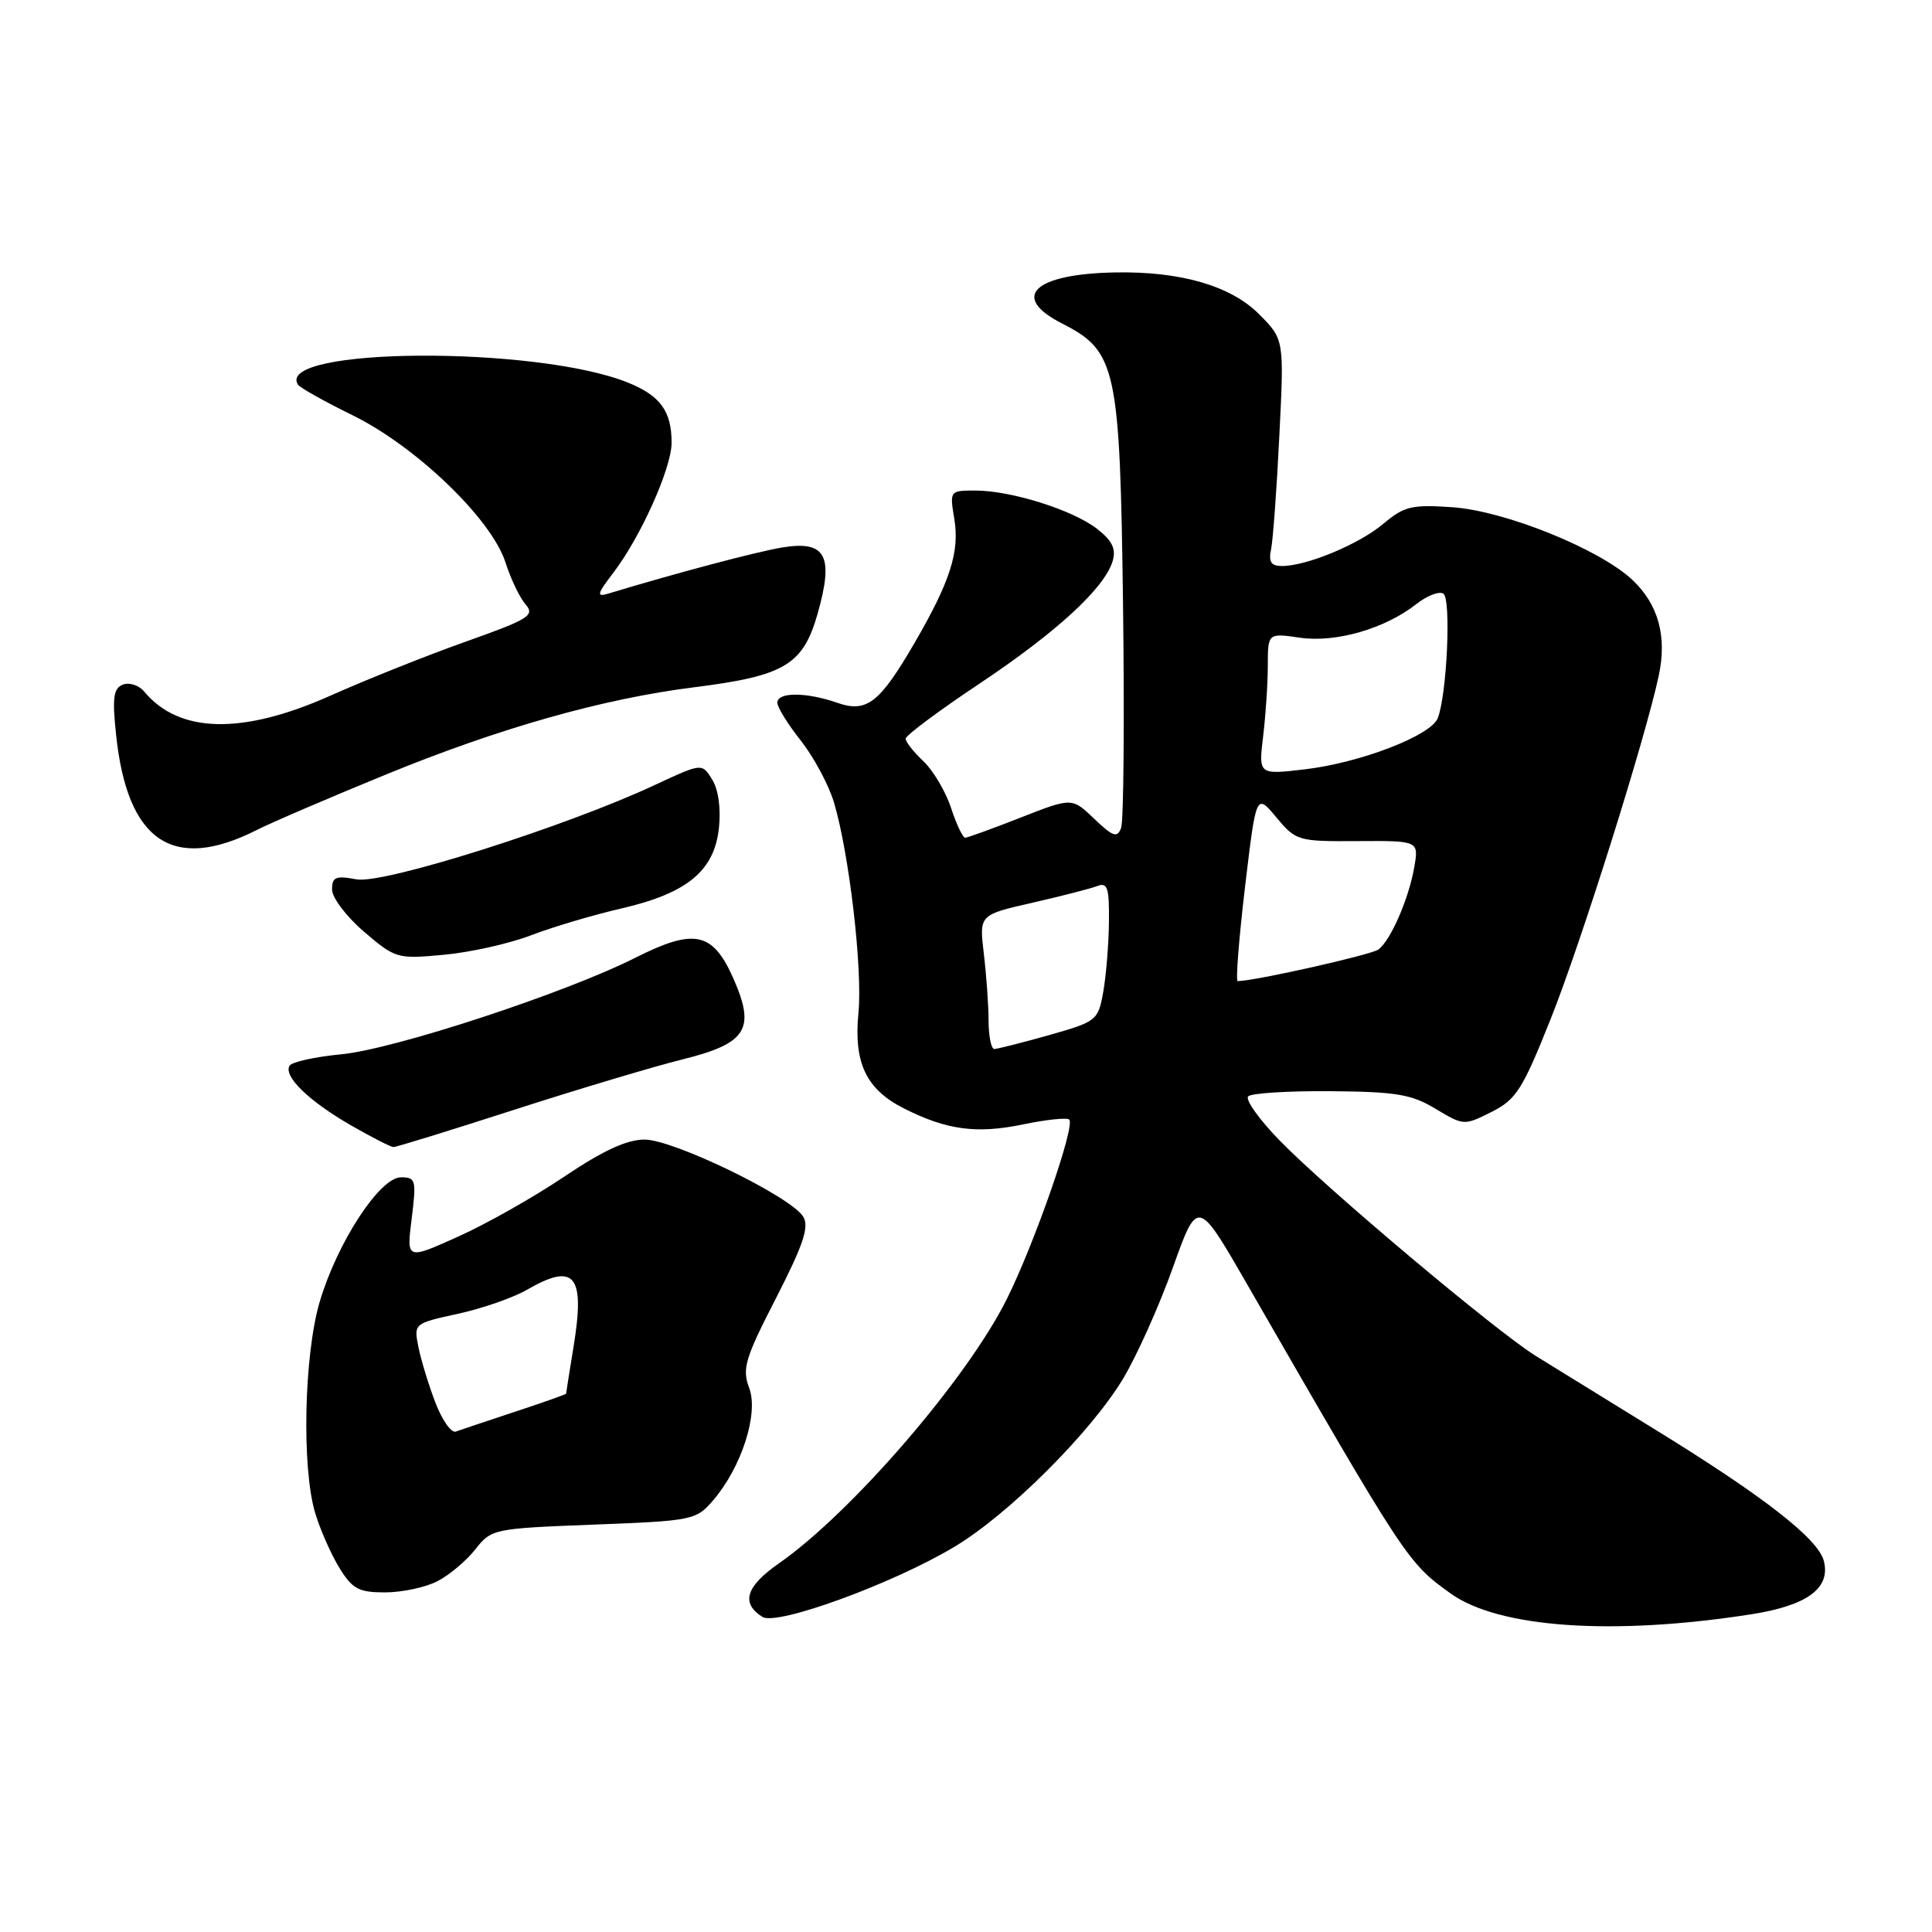 <?xml version="1.0" encoding="UTF-8" standalone="no"?>
<!DOCTYPE svg PUBLIC "-//W3C//DTD SVG 1.1//EN" "http://www.w3.org/Graphics/SVG/1.1/DTD/svg11.dtd" >
<svg xmlns="http://www.w3.org/2000/svg" xmlns:xlink="http://www.w3.org/1999/xlink" version="1.1" viewBox="0 0 256 256">
 <g >
 <path fill="currentColor"
d=" M 232.00 213.91 C 239.46 212.75 242.59 210.46 241.67 206.84 C 240.91 203.87 233.62 198.21 219.00 189.23 C 212.68 185.34 205.69 181.03 203.47 179.65 C 198.11 176.30 175.77 157.51 169.56 151.12 C 166.84 148.33 164.97 145.70 165.39 145.27 C 165.82 144.85 170.74 144.54 176.33 144.59 C 185.02 144.66 187.04 145.00 190.23 146.93 C 193.93 149.15 194.01 149.16 197.63 147.34 C 200.91 145.69 201.73 144.40 205.48 135.00 C 209.50 124.92 218.02 97.85 219.80 89.50 C 220.91 84.30 219.73 80.06 216.28 76.82 C 211.92 72.74 199.41 67.69 192.45 67.21 C 187.06 66.84 186.06 67.08 183.29 69.41 C 180.07 72.12 173.15 75.00 169.86 75.00 C 168.42 75.00 168.07 74.45 168.43 72.75 C 168.68 71.51 169.18 64.75 169.52 57.73 C 170.16 44.96 170.16 44.96 166.81 41.61 C 163.05 37.85 156.40 35.93 147.70 36.10 C 136.97 36.31 133.82 39.34 140.70 42.85 C 147.95 46.54 148.40 48.62 148.81 80.31 C 149.00 95.61 148.89 108.84 148.55 109.72 C 148.04 111.06 147.46 110.86 144.99 108.49 C 142.04 105.67 142.04 105.67 135.25 108.33 C 131.51 109.80 128.20 111.00 127.89 111.00 C 127.57 111.00 126.73 109.22 126.01 107.03 C 125.29 104.85 123.64 102.08 122.35 100.86 C 121.06 99.65 120.00 98.30 120.00 97.88 C 120.00 97.46 124.39 94.18 129.75 90.61 C 140.01 83.77 146.35 77.94 147.43 74.35 C 147.91 72.75 147.39 71.66 145.40 70.10 C 142.21 67.59 133.99 65.00 129.23 65.00 C 125.85 65.00 125.83 65.03 126.45 68.75 C 127.18 73.08 125.90 77.06 121.23 85.11 C 116.53 93.20 114.85 94.49 110.90 93.11 C 106.81 91.69 103.00 91.69 103.00 93.11 C 103.00 93.71 104.40 95.98 106.11 98.13 C 107.81 100.29 109.79 103.96 110.49 106.28 C 112.52 113.03 114.31 128.40 113.75 134.19 C 113.10 140.84 114.76 144.33 119.77 146.87 C 125.43 149.73 129.40 150.27 135.56 148.99 C 138.64 148.35 141.39 148.06 141.68 148.35 C 142.51 149.18 137.06 164.82 133.38 172.19 C 128.11 182.74 112.83 200.45 103.19 207.17 C 98.82 210.22 98.14 212.43 101.03 214.25 C 102.95 215.46 118.39 209.82 126.53 204.92 C 133.69 200.62 144.49 189.84 148.80 182.71 C 150.61 179.70 153.58 173.09 155.39 168.02 C 158.69 158.78 158.69 158.78 165.23 170.14 C 186.38 206.86 186.51 207.05 192.24 211.16 C 198.60 215.71 213.69 216.76 232.00 213.91 Z  M 57.96 209.52 C 59.54 208.71 61.80 206.80 62.99 205.29 C 65.11 202.59 65.38 202.53 78.66 202.02 C 91.79 201.52 92.25 201.42 94.48 198.82 C 98.27 194.41 100.55 187.30 99.27 183.91 C 98.31 181.36 98.71 180.02 102.83 172.00 C 106.44 164.95 107.24 162.58 106.44 161.23 C 104.87 158.59 89.27 151.00 85.41 151.00 C 83.05 151.00 79.90 152.46 74.78 155.90 C 70.78 158.60 64.43 162.19 60.68 163.87 C 53.86 166.94 53.86 166.94 54.55 161.47 C 55.19 156.36 55.09 156.00 53.13 156.00 C 50.32 156.00 44.69 164.63 42.36 172.50 C 40.28 179.56 39.96 194.53 41.77 200.50 C 42.43 202.70 43.87 205.96 44.97 207.75 C 46.70 210.56 47.53 211.00 51.03 211.00 C 53.27 211.00 56.39 210.33 57.96 209.52 Z  M 68.14 147.05 C 76.59 144.32 86.58 141.34 90.34 140.40 C 98.95 138.27 100.15 136.39 97.18 129.66 C 94.44 123.47 92.01 122.96 84.18 126.91 C 74.88 131.60 52.24 139.03 45.22 139.70 C 41.76 140.03 38.68 140.71 38.37 141.21 C 37.52 142.59 40.91 145.90 46.50 149.11 C 49.25 150.69 51.79 151.99 52.14 151.99 C 52.50 152.00 59.70 149.77 68.14 147.05 Z  M 70.34 123.94 C 73.18 122.85 78.55 121.25 82.28 120.39 C 91.04 118.37 94.63 115.42 95.26 109.75 C 95.54 107.15 95.20 104.65 94.37 103.30 C 93.02 101.10 93.02 101.10 86.76 104.02 C 74.93 109.55 50.80 117.18 47.25 116.52 C 44.48 116.00 44.00 116.20 44.00 117.87 C 44.00 118.95 45.91 121.47 48.25 123.47 C 52.40 127.02 52.64 127.09 58.84 126.51 C 62.32 126.19 67.50 125.03 70.34 123.94 Z  M 34.00 109.99 C 35.92 109.01 43.62 105.71 51.11 102.64 C 66.25 96.44 79.89 92.58 92.03 91.06 C 103.97 89.56 106.41 88.10 108.34 81.31 C 110.52 73.64 109.43 71.59 103.67 72.54 C 100.23 73.11 89.68 75.91 80.62 78.65 C 79.00 79.14 79.09 78.74 81.30 75.85 C 84.90 71.13 88.98 62.03 88.99 58.68 C 89.00 54.48 87.49 52.41 83.14 50.67 C 70.93 45.79 36.42 46.01 39.47 50.96 C 39.72 51.36 42.98 53.19 46.71 55.02 C 55.13 59.15 65.12 68.76 66.97 74.50 C 67.67 76.70 68.88 79.22 69.65 80.10 C 70.90 81.54 70.08 82.05 61.77 85.00 C 56.67 86.81 48.62 90.02 43.87 92.14 C 32.14 97.39 23.74 97.21 19.10 91.63 C 18.42 90.80 17.15 90.39 16.30 90.71 C 15.03 91.20 14.86 92.42 15.38 97.34 C 16.86 111.50 22.89 115.60 34.00 109.99 Z  M 130.99 135.25 C 130.99 133.19 130.70 129.19 130.36 126.36 C 129.75 121.22 129.75 121.22 136.75 119.63 C 140.60 118.75 144.48 117.75 145.38 117.41 C 146.75 116.88 146.99 117.60 146.94 122.14 C 146.91 125.09 146.57 129.26 146.19 131.41 C 145.51 135.22 145.34 135.36 139.00 137.16 C 135.42 138.17 132.16 138.99 131.75 139.00 C 131.34 139.00 131.00 137.31 130.99 135.25 Z  M 164.97 117.55 C 166.45 105.11 166.45 105.11 169.12 108.30 C 171.73 111.43 171.98 111.50 179.90 111.45 C 188.01 111.40 188.01 111.40 187.39 114.95 C 186.65 119.13 184.30 124.54 182.66 125.81 C 181.75 126.51 166.22 130.00 164.00 130.00 C 163.72 130.00 164.16 124.40 164.97 117.55 Z  M 167.37 97.58 C 167.71 94.79 167.99 90.56 167.99 88.19 C 168.00 83.88 168.00 83.88 172.25 84.50 C 177.00 85.19 183.52 83.31 187.68 80.04 C 189.09 78.93 190.69 78.31 191.25 78.66 C 192.31 79.31 191.73 92.06 190.51 95.16 C 189.60 97.48 180.26 101.07 172.91 101.94 C 166.76 102.66 166.76 102.66 167.37 97.58 Z  M 57.67 185.80 C 56.77 183.43 55.76 180.12 55.43 178.43 C 54.83 175.38 54.87 175.35 60.66 174.09 C 63.87 173.39 67.99 171.96 69.81 170.91 C 76.18 167.23 77.56 168.92 75.99 178.50 C 75.45 181.80 75.01 184.58 75.01 184.67 C 75.00 184.76 71.96 185.84 68.25 187.06 C 64.54 188.29 61.01 189.47 60.40 189.69 C 59.80 189.92 58.57 188.16 57.67 185.80 Z "/>
</g>
</svg>